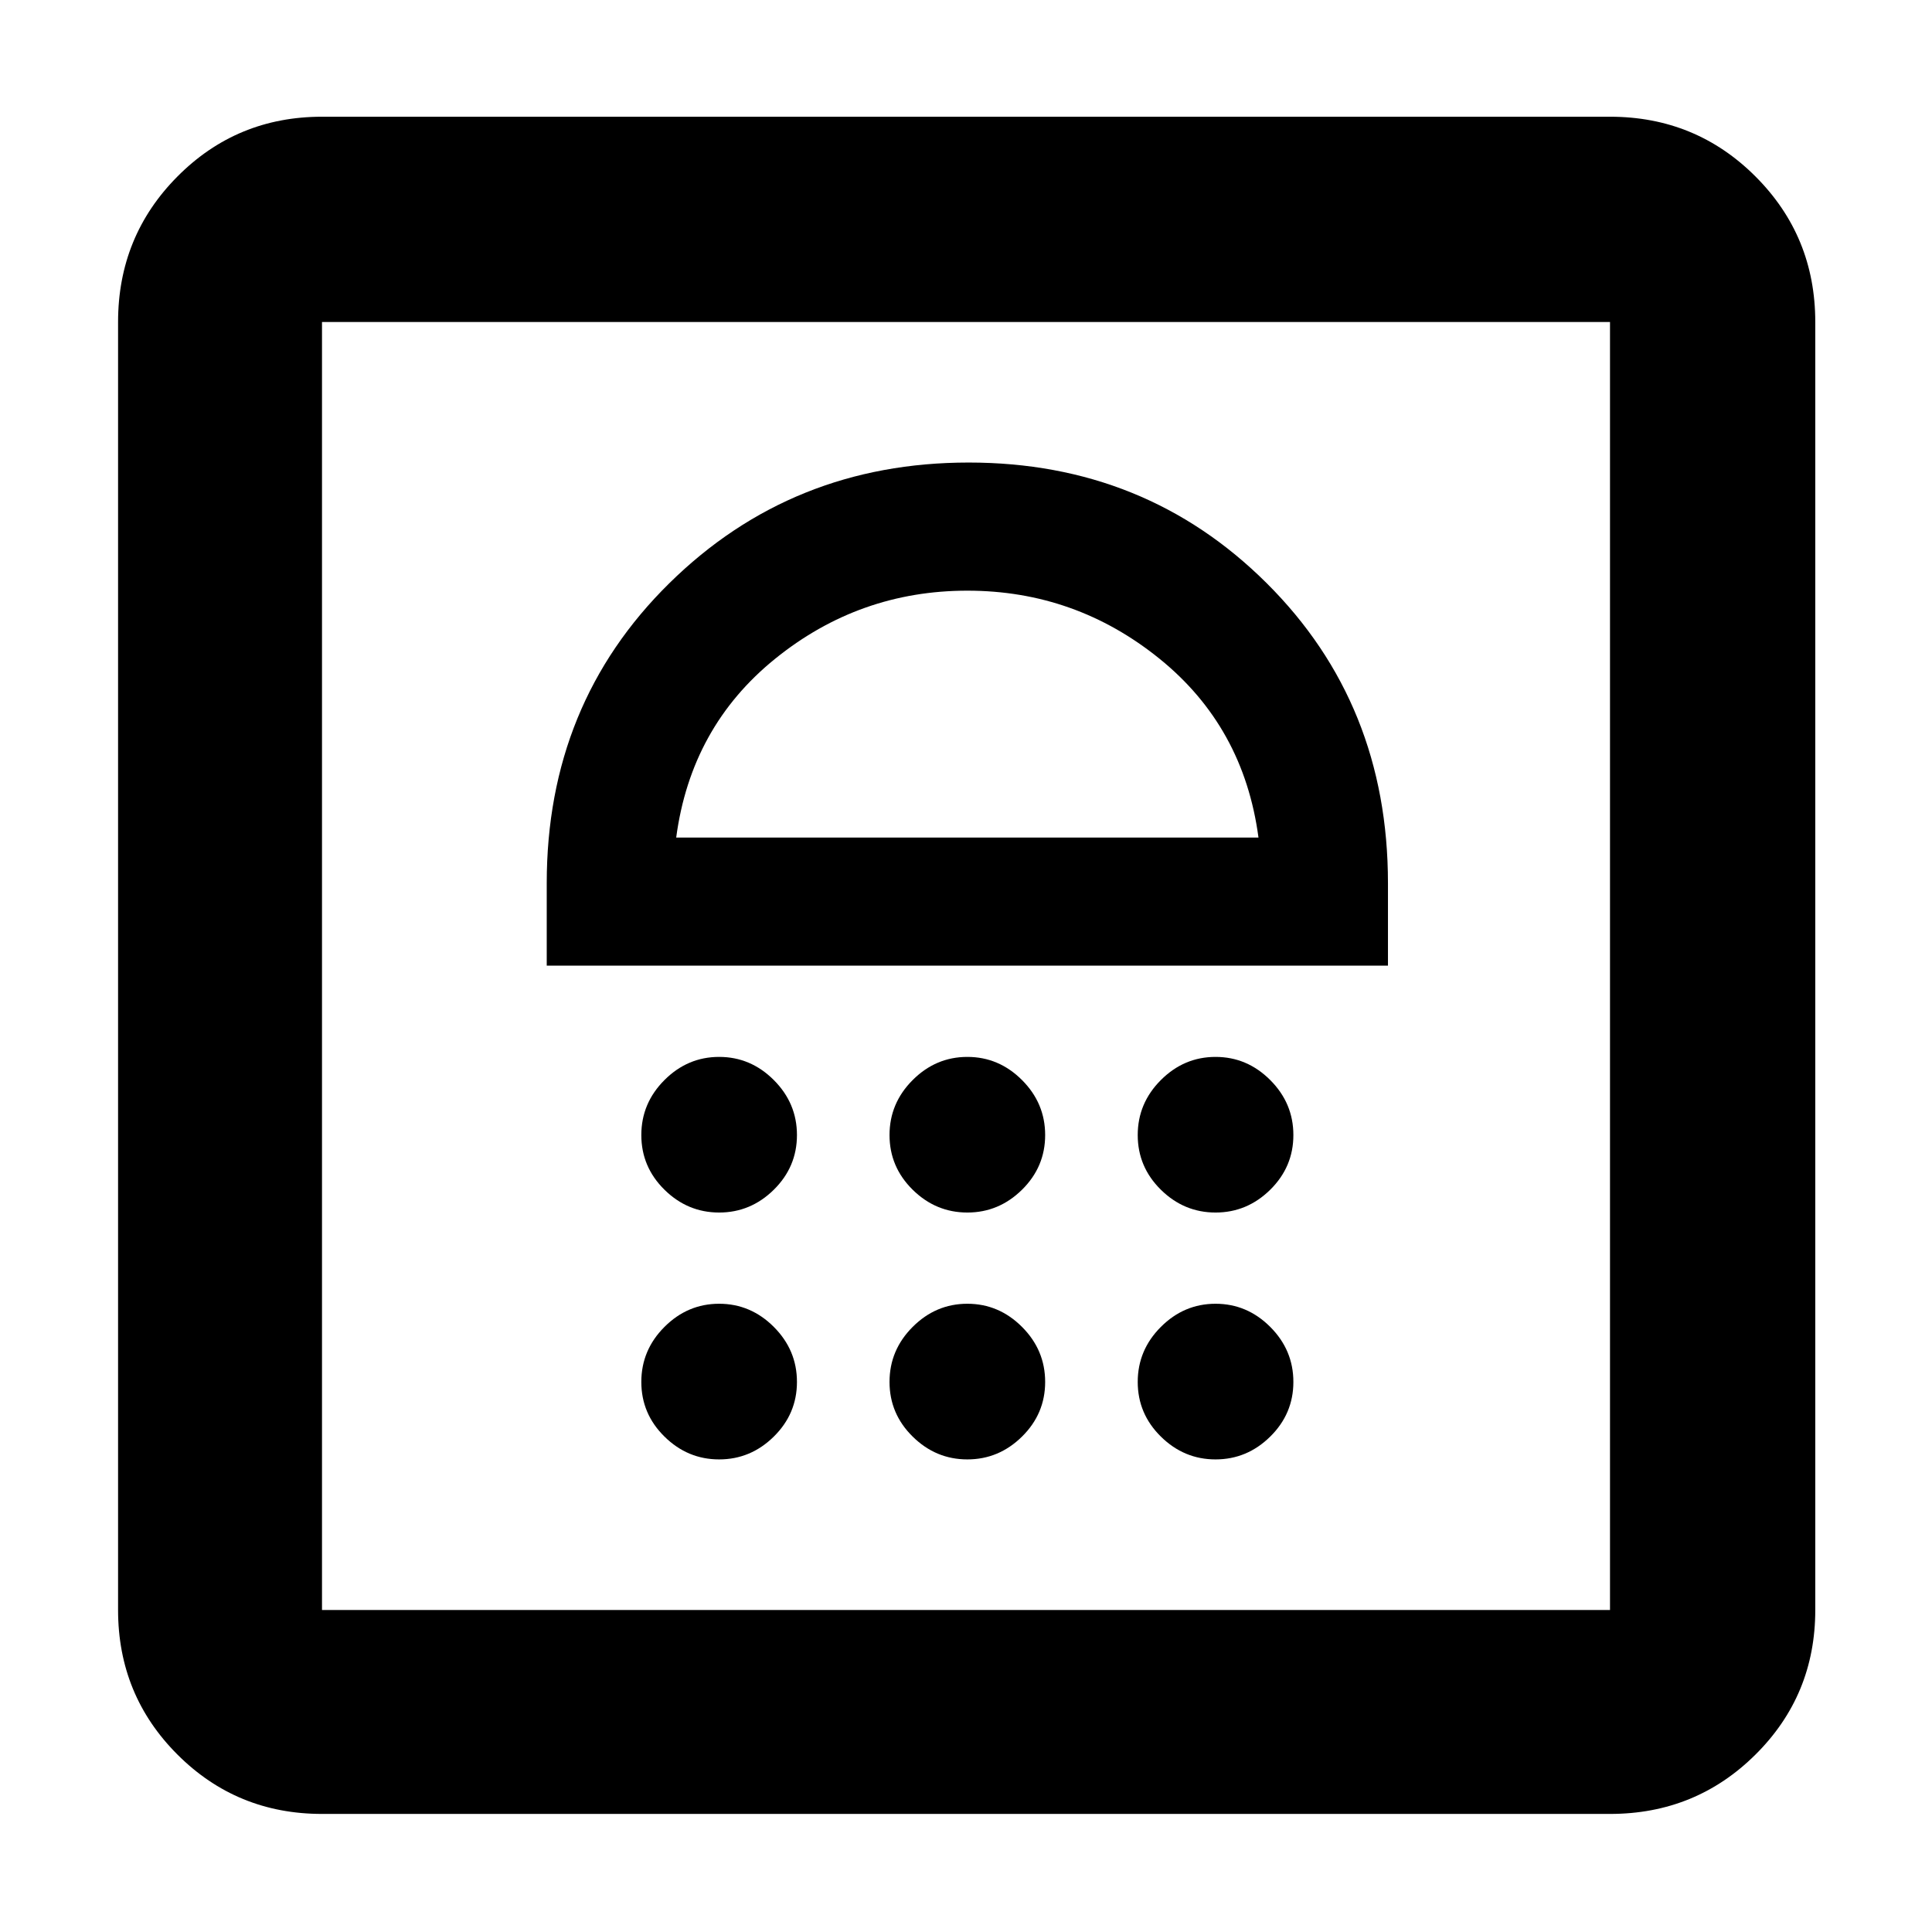 <svg xmlns="http://www.w3.org/2000/svg" height="40" viewBox="0 -960 960 960" width="40"><path d="M357.33-234.83q15.67 0 27.17-11.34Q396-257.5 396-273.33q0-15.84-11.5-27.34t-27.17-11.5q-15.66 0-27.16 11.5t-11.5 27.34q0 15.83 11.5 27.16 11.5 11.34 27.16 11.34Zm123.34 0q15.66 0 27.16-11.34 11.5-11.33 11.5-27.16 0-15.84-11.5-27.34t-27.16-11.5q-15.67 0-27.17 11.5-11.5 11.5-11.5 27.34 0 15.83 11.5 27.16 11.5 11.34 27.17 11.34Zm123.33 0q15.67 0 27.17-11.34 11.5-11.33 11.5-27.16 0-15.84-11.5-27.34T604-312.17q-15.67 0-27.17 11.5-11.5 11.5-11.5 27.34 0 15.83 11.5 27.16 11.5 11.34 27.17 11.34ZM357.33-357.5q15.67 0 27.17-11.33Q396-380.17 396-396q0-15.83-11.5-27.33-11.5-11.5-27.17-11.5-15.66 0-27.16 11.5T318.67-396q0 15.83 11.5 27.17 11.5 11.33 27.16 11.33Zm123.34 0q15.66 0 27.16-11.33 11.5-11.34 11.5-27.17 0-15.83-11.5-27.33-11.5-11.5-27.16-11.5-15.67 0-27.17 11.5Q442-411.83 442-396q0 15.83 11.5 27.17 11.5 11.33 27.17 11.33Zm123.33 0q15.67 0 27.17-11.33 11.5-11.34 11.5-27.17 0-15.83-11.5-27.33-11.5-11.5-27.17-11.5-15.67 0-27.17 11.5-11.5 11.5-11.5 27.33 0 15.83 11.5 27.17 11.5 11.33 27.17 11.33ZM271.67-480.17h418v-41q0-89.06-60.24-149.03t-148.09-59.97q-87.84 0-148.76 59.97-60.91 59.97-60.91 149.03v41ZM336-543.83q7.33-55 49.17-88.84 41.83-33.83 95.5-33.83 53.66 0 95.5 33.83 41.83 33.84 49.16 88.84H336ZM160-58.67q-42.33 0-71.83-29.5T58.67-160v-640q0-42.6 29.5-72.3Q117.67-902 160-902h640q42.6 0 72.3 29.7Q902-842.6 902-800v640q0 42.33-29.7 71.83T800-58.67H160ZM160-160h640v-640H160v640Zm0 0v-640 640Z"/></svg>